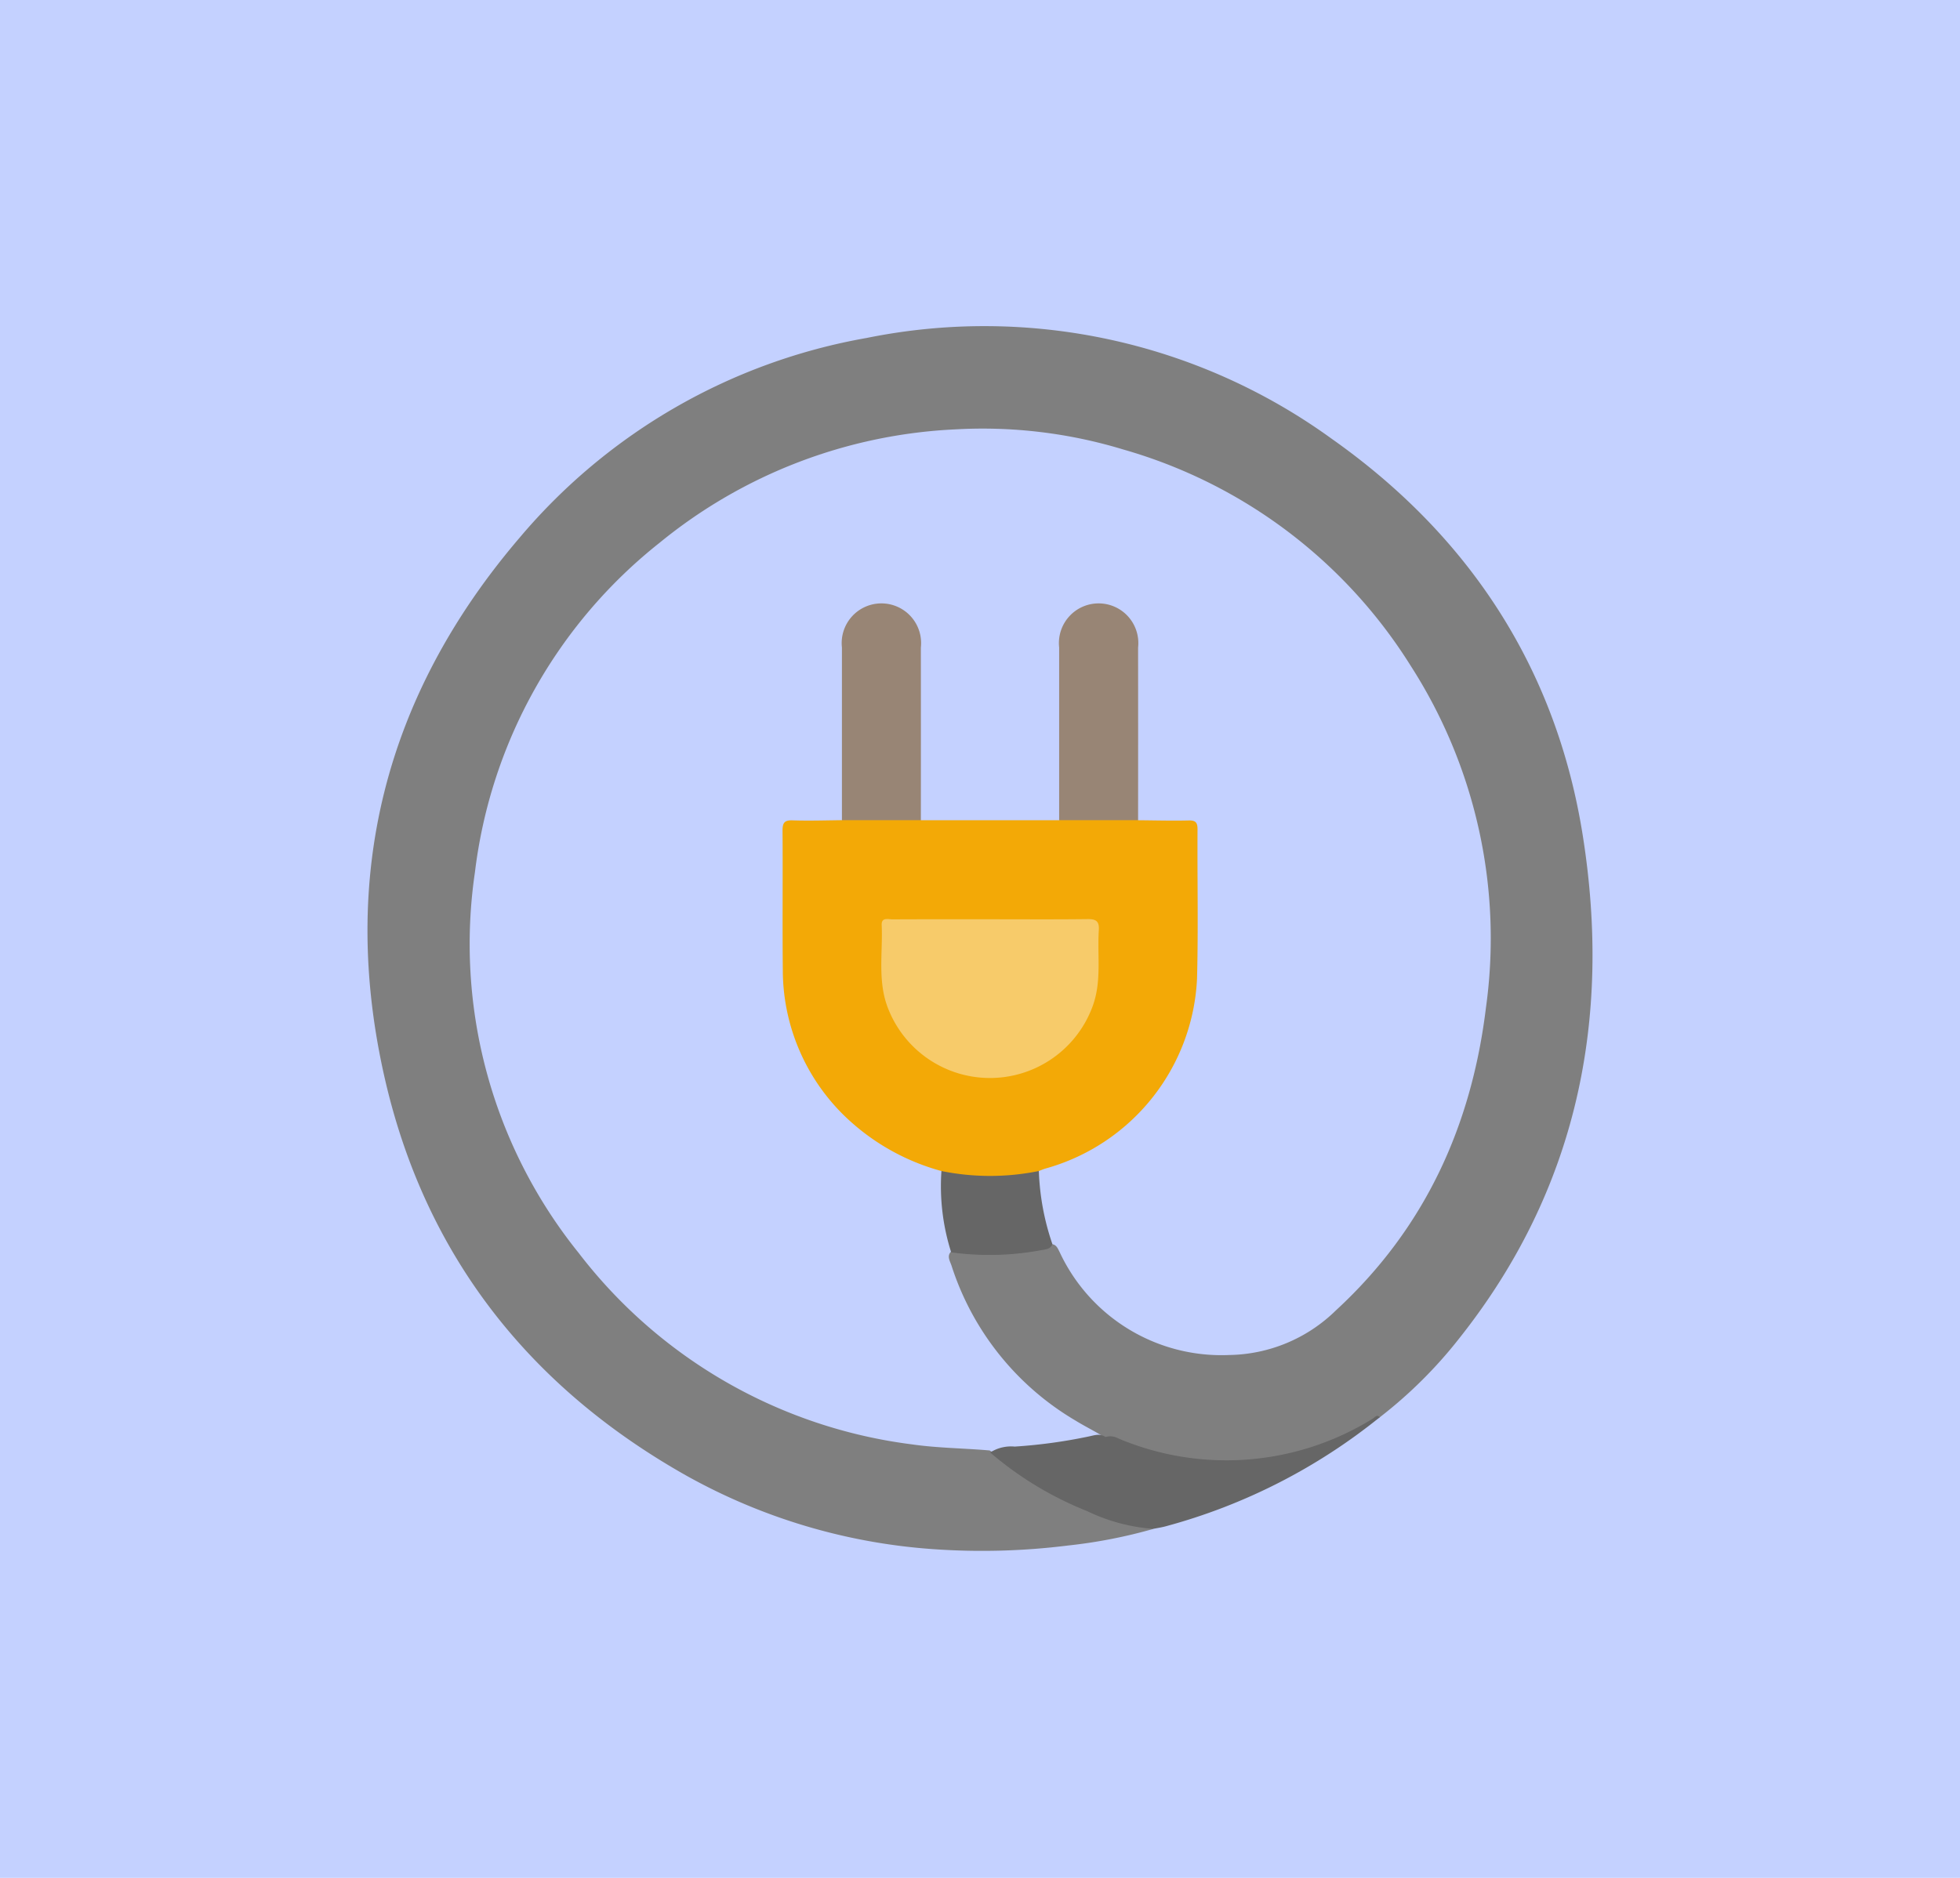 <svg xmlns="http://www.w3.org/2000/svg" xmlns:xlink="http://www.w3.org/1999/xlink" width="144" height="138" viewBox="0 0 144 138">
  <defs>
    <clipPath id="clip-path">
      <rect id="Rectángulo_41186" data-name="Rectángulo 41186" width="90" height="89.975" fill="none"/>
    </clipPath>
  </defs>
  <g id="Grupo_165881" data-name="Grupo 165881" transform="translate(-807.999 -10680.182)">
    <g id="Grupo_165871" data-name="Grupo 165871" transform="translate(270.999 9392.182)">
      <rect id="Rectángulo_40797" data-name="Rectángulo 40797" width="144" height="138" transform="translate(537 1288)" fill="#c4d1ff"/>
    </g>
    <g id="Grupo_165997" data-name="Grupo 165997" transform="translate(834.999 10704.182)">
      <g id="Grupo_165997-2" data-name="Grupo 165997" clip-path="url(#clip-path)">
        <path id="Trazado_153648" data-name="Trazado 153648" d="M57.726,88.358a37.464,37.464,0,0,1-6.274,1.22,50.839,50.839,0,0,1-9.851.268,43.325,43.325,0,0,1-18.23-5.437C11.868,77.909,4.285,68.268,1.3,55.38-2.138,40.507,1.264,27.1,11.188,15.5A43.1,43.1,0,0,1,36.667.837a43.467,43.467,0,0,1,34.162,7.4C80.972,15.389,87.352,25.153,89.29,37.43c2.128,13.484-.417,26.013-9.082,36.925a33.31,33.31,0,0,1-5.831,5.793,21.6,21.6,0,0,1-5,2.438,20.774,20.774,0,0,1-13.654-.39,11.839,11.839,0,0,0-1.373-.45c-.754-.494-1.571-.881-2.339-1.355a20.486,20.486,0,0,1-9.1-11.371c-.119-.365-.425-.791.081-1.133a4.389,4.389,0,0,1,1.7.065,20.363,20.363,0,0,0,5.463-.515c.435-.049.549.292.7.584a13.109,13.109,0,0,0,12.445,7.555A11.432,11.432,0,0,0,71.145,72.3c6.516-6,9.962-13.524,11.026-22.241a37.024,37.024,0,0,0-5.529-25.133A36.81,36.81,0,0,0,55.54,9.036,35.485,35.485,0,0,0,43.184,7.554a37.015,37.015,0,0,0-21.72,8.329A36.466,36.466,0,0,0,7.894,40.092a36.188,36.188,0,0,0,7.621,27.985A36.662,36.662,0,0,0,40.034,82.148c1.885.269,3.787.276,5.678.443,1.445.922,2.768,2.025,4.294,2.832a24.294,24.294,0,0,0,7.246,2.708.672.672,0,0,1,.475.228" transform="translate(0 0)" fill="#7f7f7f"/>
        <path id="Trazado_153649" data-name="Trazado 153649" d="M86.443,138.01a1.206,1.206,0,0,1,.943.1,20.414,20.414,0,0,0,18.691-1.442c.164-.1.3-.351.533-.118a42.735,42.735,0,0,1-15.687,8.008c-.314.09-.642.136-.963.2a13.432,13.432,0,0,1-4.846-1.3,25.3,25.3,0,0,1-7.134-4.312,2.849,2.849,0,0,1,1.8-.434,38.081,38.081,0,0,0,5.443-.744c.4-.08.821-.245,1.22.033" transform="translate(-32.233 -56.406)" fill="#666"/>
        <path id="Trazado_153650" data-name="Trazado 153650" d="M79,105.645a18.376,18.376,0,0,0,1,5.385c-.161.361-.48.366-.82.429a20.675,20.675,0,0,1-6.621.161,16.043,16.043,0,0,1-.716-5.975c.312-.294.68-.181,1.027-.12a14.531,14.531,0,0,0,5.107,0c.346-.061.715-.174,1.027.12" transform="translate(-29.676 -43.589)" fill="#666"/>
        <path id="Trazado_153651" data-name="Trazado 153651" d="M70.809,87.425a17.956,17.956,0,0,1-7.161,0,16.447,16.447,0,0,1-7.2-4.133A14.984,14.984,0,0,1,52,72.643c-.036-3.408.006-6.818-.02-10.227,0-.579.136-.781.743-.76,1.2.04,2.412,0,3.618-.013A1.173,1.173,0,0,1,57.1,61.4q2.152-.041,4.306,0a1.171,1.171,0,0,1,.752.248H72.3a1.171,1.171,0,0,1,.752-.248q2.153-.041,4.306,0a1.173,1.173,0,0,1,.753.248c1.236.009,2.473.045,3.709.015.526-.012.653.164.65.668-.022,3.65.06,7.3-.036,10.95A15.228,15.228,0,0,1,71.312,87.24c-.171.049-.335.123-.5.185" transform="translate(-21.488 -25.37)" fill="#f3a906"/>
        <path id="Trazado_153652" data-name="Trazado 153652" d="M65.228,50.608H59.417q0-6.345,0-12.691a2.918,2.918,0,1,1,5.8,0q.006,6.345,0,12.691" transform="translate(-24.561 -14.334)" fill="#988575"/>
        <path id="Trazado_153653" data-name="Trazado 153653" d="M92.432,50.608H86.621q0-6.345,0-12.691a2.918,2.918,0,1,1,5.8,0q.006,6.345,0,12.691" transform="translate(-35.806 -14.334)" fill="#988575"/>
        <path id="Trazado_153654" data-name="Trazado 153654" d="M72.432,74.233c2.357,0,4.713.018,7.069-.012.616-.008.871.15.828.805-.124,1.881.228,3.781-.469,5.638a8.034,8.034,0,0,1-14.962.251c-.86-2.047-.429-4.166-.522-6.255-.027-.6.488-.418.806-.42,2.417-.013,4.833-.007,7.25-.007" transform="translate(-26.599 -30.678)" fill="#f7cb6a"/>
      </g>
    </g>
  </g>
</svg>
